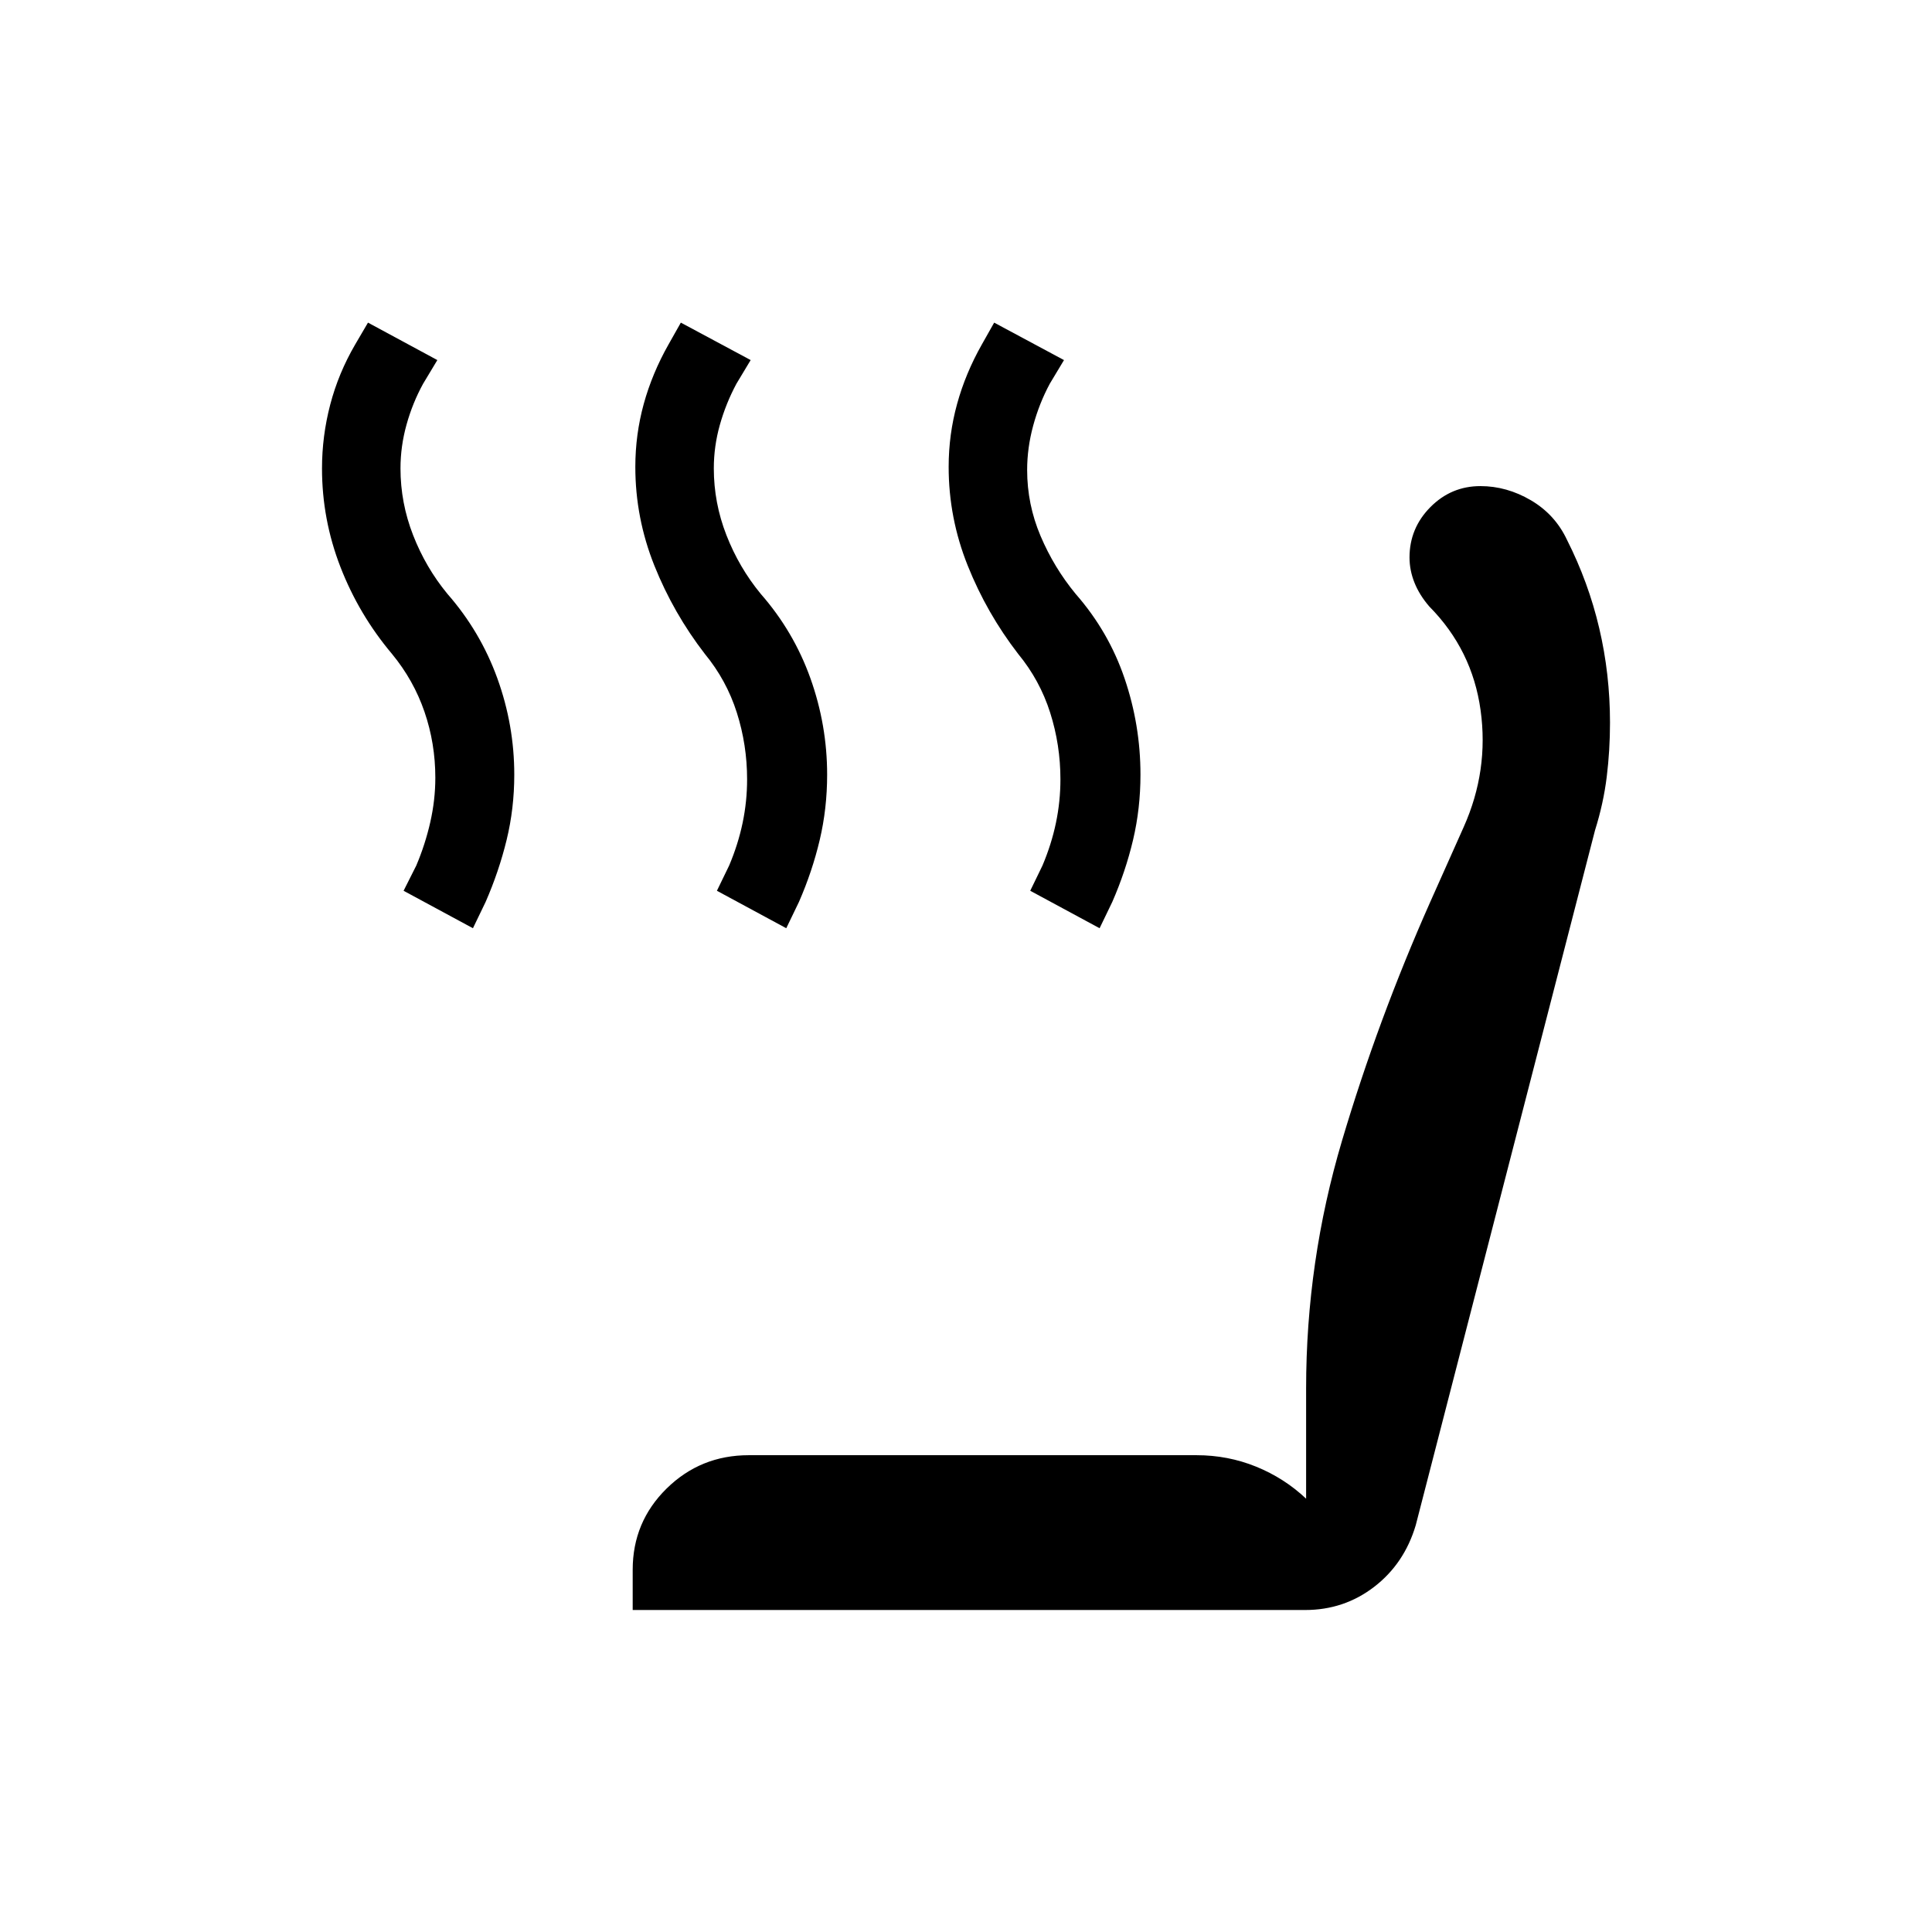<svg xmlns="http://www.w3.org/2000/svg" height="24" viewBox="0 -960 960 960" width="24"><path d="m546.38-498.77-34.46-18.61 6.08-12.54q4.46-10.54 6.69-21.2 2.23-10.65 2.23-21.65 0-17.08-5.11-33.15-5.12-16.08-15.89-29.16-15.61-20.23-25.07-43.88-9.47-23.66-9.47-49.04 0-16.08 4.2-31.31 4.19-15.23 12.34-29.61l6.08-10.77 34.69 18.61-7.07 11.77q-5.24 9.77-8.24 20.81t-3 22.04q0 17.08 6.66 32.77 6.65 15.69 17.42 28.77 16.39 18.69 24.31 41.96 7.92 23.27 7.92 47.88 0 16.85-3.69 32.46-3.69 15.62-10.31 30.77l-6.31 13.08Zm-155.69 0-34.46-18.61 6.08-12.54q4.46-10.54 6.69-21.2 2.23-10.65 2.23-21.65 0-17.08-5.11-33.15Q361-622 350.23-635.08q-15.61-20.23-25.08-43.88-9.46-23.66-9.46-49.04 0-16.08 4.19-31.31 4.2-15.23 12.35-29.61l6.08-10.77L373-781.08l-7.08 11.77q-5.23 9.77-8.23 20.43-3 10.65-3 21.65 0 17.08 6.27 33.15Q367.23-678 378-664.92q16.38 18.69 24.69 41.96 8.31 23.27 8.31 47.88 0 16.85-3.69 32.46Q403.62-527 397-511.85l-6.31 13.08Zm-155.69 0-34.46-18.61 6.31-12.54q4.46-10.54 6.96-21.58t2.5-22.04q0-17.08-5.39-32.77-5.38-15.69-16.15-28.77-16.39-19.46-25.58-43.11-9.19-23.66-9.19-49.04 0-16.08 4.08-31.69 4.07-15.62 12.46-30l6.31-10.77 34.46 18.61-7.08 11.77Q205-759.77 202-749t-3 21.77q0 17.08 6.27 33.15 6.27 16.08 17.04 29.16 16.38 18.69 24.81 41.96 8.42 23.27 8.42 47.88 0 16.85-3.81 32.46-3.81 15.62-10.42 30.77L235-498.77ZM314.38-160v-20q0-23.77 16.85-40.35 16.85-16.57 40.85-16.57h222.46q15.61 0 29.61 5.69T649-215.31v-54.77q0-63.07 17.85-123.15 17.84-60.08 43.77-118.46l16.69-37.39q12.54-28.07 8.38-58.04-4.15-29.96-25.46-51.5-4.92-5.69-7.38-11.84-2.47-6.16-2.47-12.54 0-14.54 10.35-25t24.89-10.46q13.07 0 25.07 7.04t17.93 19.65q10.69 21.15 16.03 43.92 5.35 22.77 5.35 46.93 0 13.69-1.62 26.88-1.61 13.19-5.84 26.66l-89.08 345.3q-5.69 19.08-20.65 30.58-14.96 11.5-34.27 11.5H314.38Z"/></svg>